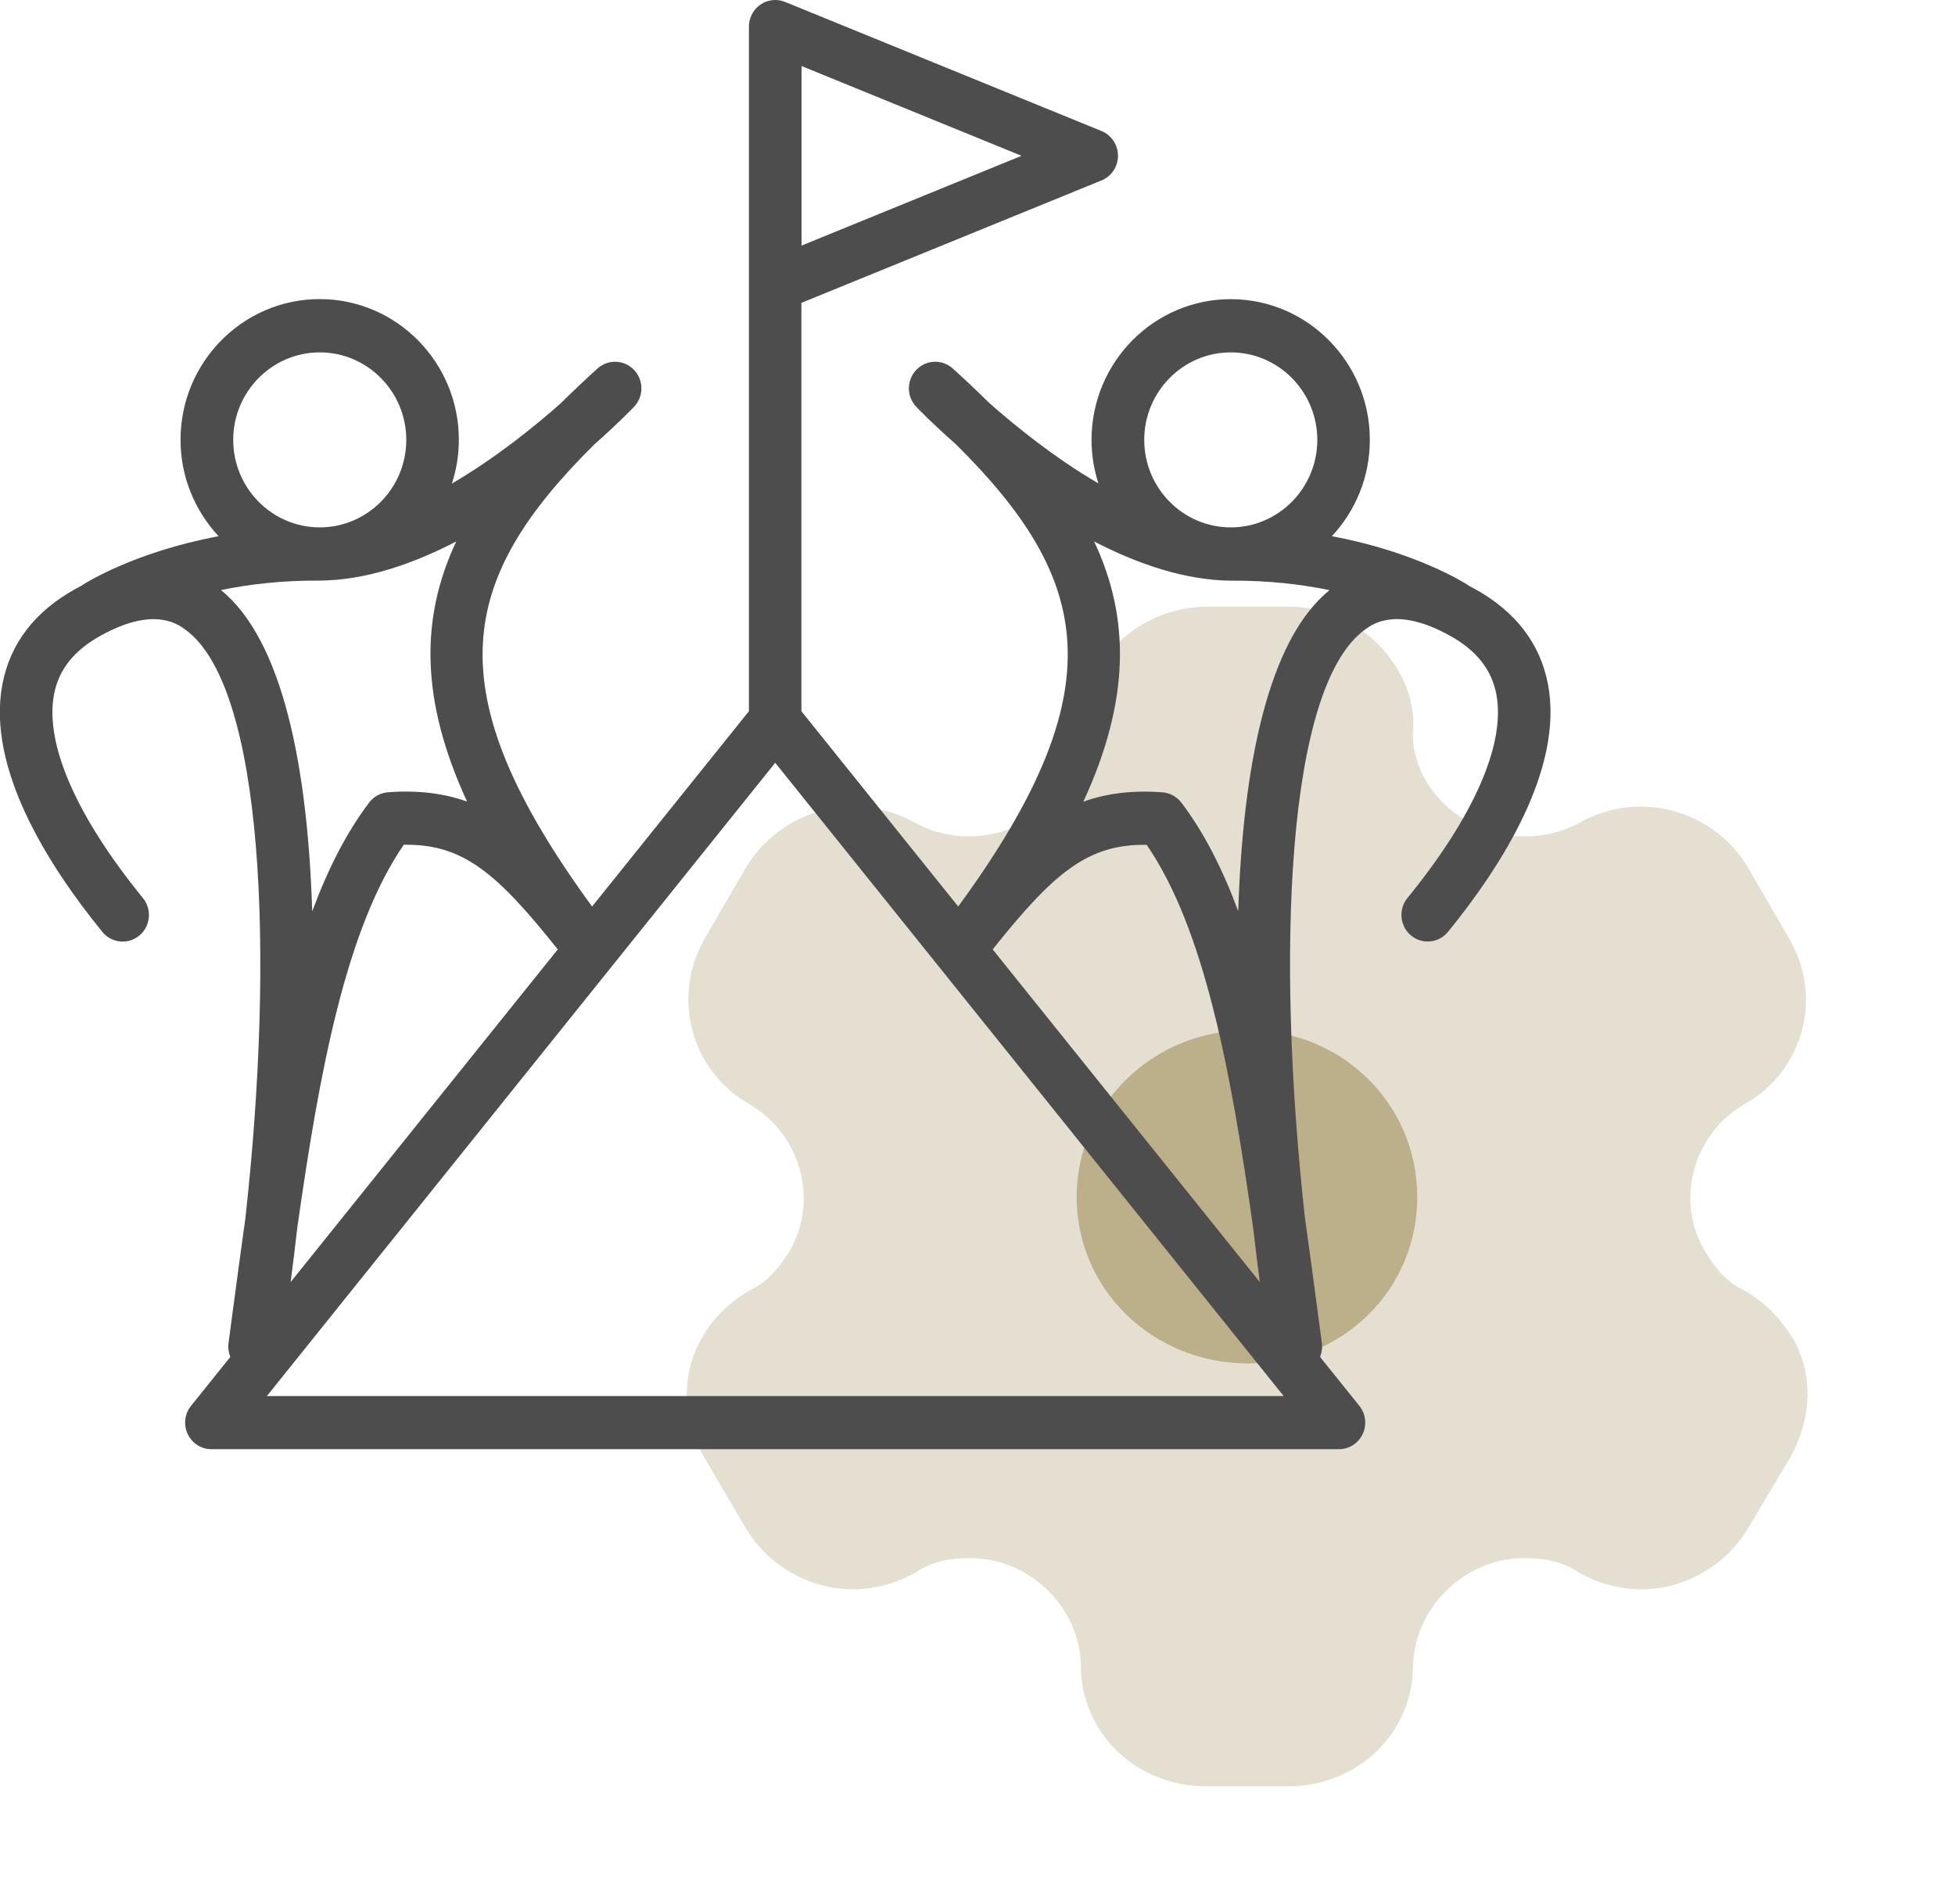 <?xml version="1.0" encoding="UTF-8"?>
<svg xmlns="http://www.w3.org/2000/svg" width="116" height="113" viewBox="0 0 116 113" fill="none">
  <path d="M74.042 80.906C68.426 80.906 63.883 76.531 63.883 71.036C63.883 65.541 68.426 61.131 74.042 61.131C79.657 61.131 84.093 65.541 84.093 71.036C84.093 76.531 79.657 80.906 74.042 80.906Z" fill="#BCB08A"></path>
  <path opacity="0.4" d="M106.305 79.296C105.625 78.246 104.659 77.196 103.408 76.531C102.406 76.041 101.763 75.236 101.19 74.291C99.366 71.281 100.439 67.326 103.479 65.541C107.056 63.546 108.201 59.101 106.126 55.636L103.73 51.506C101.691 48.041 97.22 46.816 93.679 48.846C90.531 50.526 86.489 49.406 84.665 46.431C84.093 45.451 83.771 44.401 83.842 43.351C83.95 41.986 83.52 40.691 82.876 39.641C81.553 37.471 79.157 36.001 76.51 36.001H71.466C68.855 36.071 66.459 37.471 65.135 39.641C64.456 40.691 64.062 41.986 64.134 43.351C64.205 44.401 63.883 45.451 63.311 46.431C61.487 49.406 57.445 50.526 54.333 48.846C50.757 46.816 46.321 48.041 44.247 51.506L41.85 55.636C39.811 59.101 40.956 63.546 44.497 65.541C47.537 67.326 48.61 71.281 46.822 74.291C46.214 75.236 45.57 76.041 44.569 76.531C43.352 77.196 42.279 78.246 41.707 79.296C40.384 81.466 40.455 84.196 41.779 86.471L44.247 90.671C45.57 92.911 48.038 94.311 50.613 94.311C51.83 94.311 53.26 93.961 54.405 93.261C55.299 92.666 56.372 92.456 57.553 92.456C61.094 92.456 64.062 95.361 64.134 98.826C64.134 102.851 67.425 106.001 71.574 106.001H76.438C80.552 106.001 83.842 102.851 83.842 98.826C83.95 95.361 86.918 92.456 90.46 92.456C91.604 92.456 92.677 92.666 93.607 93.261C94.752 93.961 96.147 94.311 97.399 94.311C99.938 94.311 102.406 92.911 103.73 90.671L106.233 86.471C107.521 84.126 107.629 81.466 106.305 79.296Z" fill="#BCB08A"></path>
  <g clip-path="url(#clip0_342_2243)">
    <path d="M91.85 40.613C91.395 38.202 89.942 36.302 87.538 34.964C87.412 34.892 87.287 34.829 87.166 34.766C87.133 34.74 87.099 34.715 87.062 34.694C86.899 34.588 83.989 32.743 79.026 31.819C80.42 30.324 81.28 28.315 81.28 26.103C81.28 21.501 77.578 17.752 73.023 17.752C68.469 17.752 64.766 21.497 64.766 26.103C64.766 27.006 64.912 27.872 65.175 28.686C62.579 27.171 60.262 25.296 58.692 23.907C58.012 23.232 57.29 22.556 56.534 21.868C55.908 21.303 54.952 21.336 54.368 21.949C53.783 22.561 53.783 23.527 54.368 24.14C54.48 24.258 55.344 25.157 56.73 26.373C64.745 34.339 66.298 40.879 56.856 53.793L47.551 42.204V17.972L65.359 10.706C65.948 10.466 66.336 9.887 66.336 9.241C66.336 8.595 65.948 8.017 65.359 7.776L46.582 0.114C46.102 -0.084 45.556 -0.025 45.126 0.27C44.696 0.562 44.437 1.055 44.437 1.579V42.204L35.132 53.793C25.694 40.887 27.242 34.343 35.253 26.381C36.639 25.161 37.503 24.262 37.62 24.14C38.204 23.527 38.204 22.561 37.62 21.949C37.035 21.336 36.08 21.303 35.453 21.868C34.685 22.565 33.955 23.253 33.266 23.937C31.697 25.326 29.392 27.188 26.812 28.695C27.08 27.876 27.226 27.006 27.226 26.099C27.226 21.497 23.523 17.748 18.969 17.748C14.414 17.748 10.712 21.493 10.712 26.099C10.712 28.311 11.576 30.324 12.97 31.819C8.002 32.748 5.093 34.588 4.93 34.69C4.893 34.711 4.859 34.736 4.826 34.761C4.705 34.825 4.579 34.892 4.454 34.96C2.05 36.298 0.601 38.198 0.142 40.608C-0.801 45.573 2.847 51.34 6.074 55.3C6.621 55.971 7.606 56.068 8.27 55.515C8.933 54.962 9.029 53.966 8.483 53.295C4.525 48.435 2.651 44.138 3.206 41.204C3.486 39.739 4.383 38.603 5.957 37.729C9.079 35.99 10.503 37.007 10.97 37.341C15.683 40.701 16.293 56.668 14.56 72.296C14.285 74.243 14.022 76.223 13.755 78.224L13.559 79.71C13.521 79.997 13.567 80.271 13.667 80.52L11.334 83.425C10.954 83.898 10.879 84.548 11.137 85.097C11.396 85.645 11.943 85.996 12.544 85.996H79.448C80.049 85.996 80.596 85.645 80.854 85.097C81.113 84.548 81.038 83.898 80.658 83.425L78.325 80.52C78.425 80.271 78.471 79.997 78.433 79.71L78.237 78.219C77.97 76.218 77.707 74.238 77.431 72.292C75.699 56.659 76.308 40.693 81.021 37.337C81.489 37.003 82.912 35.99 86.035 37.725C87.609 38.599 88.506 39.734 88.786 41.2C89.341 44.133 87.471 48.431 83.509 53.29C82.963 53.962 83.058 54.958 83.722 55.511C84.386 56.064 85.371 55.967 85.918 55.296C89.145 51.336 92.789 45.569 91.85 40.604V40.613ZM47.559 3.918L60.613 9.246L47.559 14.573V3.918ZM73.027 20.91C75.858 20.91 78.162 23.24 78.162 26.103C78.162 28.965 75.858 31.295 73.027 31.295C70.197 31.295 67.893 28.965 67.893 26.103C67.893 23.24 70.197 20.91 73.027 20.91ZM18.973 20.91C21.803 20.91 24.107 23.24 24.107 26.103C24.107 28.965 21.803 31.295 18.973 31.295C16.143 31.295 13.838 28.965 13.838 26.103C13.838 23.24 16.143 20.91 18.973 20.91ZM13.108 35.015C14.79 34.669 16.765 34.436 18.985 34.453C21.711 34.428 24.504 33.465 27.071 32.131C24.955 36.627 24.913 41.491 27.714 47.566C26.349 47.08 24.817 46.878 23.022 47.013C22.579 47.047 22.175 47.27 21.903 47.625C20.547 49.415 19.445 51.597 18.526 54.08C18.255 45.531 16.79 38.004 13.112 35.015H13.108ZM17.629 72.938C18.952 63.562 20.53 55.118 23.957 50.128C24.015 50.128 24.078 50.128 24.137 50.128C27.505 50.128 29.513 51.834 33.095 56.338L17.245 76.079C17.378 75.066 17.508 74.015 17.629 72.942V72.938ZM15.829 82.851L45.998 45.265L76.166 82.842H15.829V82.851ZM58.901 56.338C62.55 51.754 64.574 50.078 68.039 50.133C71.466 55.123 73.048 63.566 74.367 72.942C74.488 74.019 74.618 75.066 74.751 76.079L58.901 56.338ZM73.474 54.084C72.556 51.602 71.454 49.419 70.097 47.629C69.826 47.275 69.421 47.051 68.978 47.017C68.607 46.987 68.248 46.975 67.897 46.975C66.553 46.975 65.367 47.182 64.282 47.57C67.083 41.495 67.037 36.627 64.921 32.131C67.496 33.465 70.297 34.432 73.036 34.457C75.248 34.441 77.214 34.673 78.888 35.019C75.211 38.004 73.745 45.535 73.47 54.084H73.474Z" fill="#4D4D4D"></path>
  </g>
  <defs>
    <clipPath id="clip0_342_2243">
      <rect width="92" height="86" fill="white"></rect>
    </clipPath>
  </defs>
</svg>

